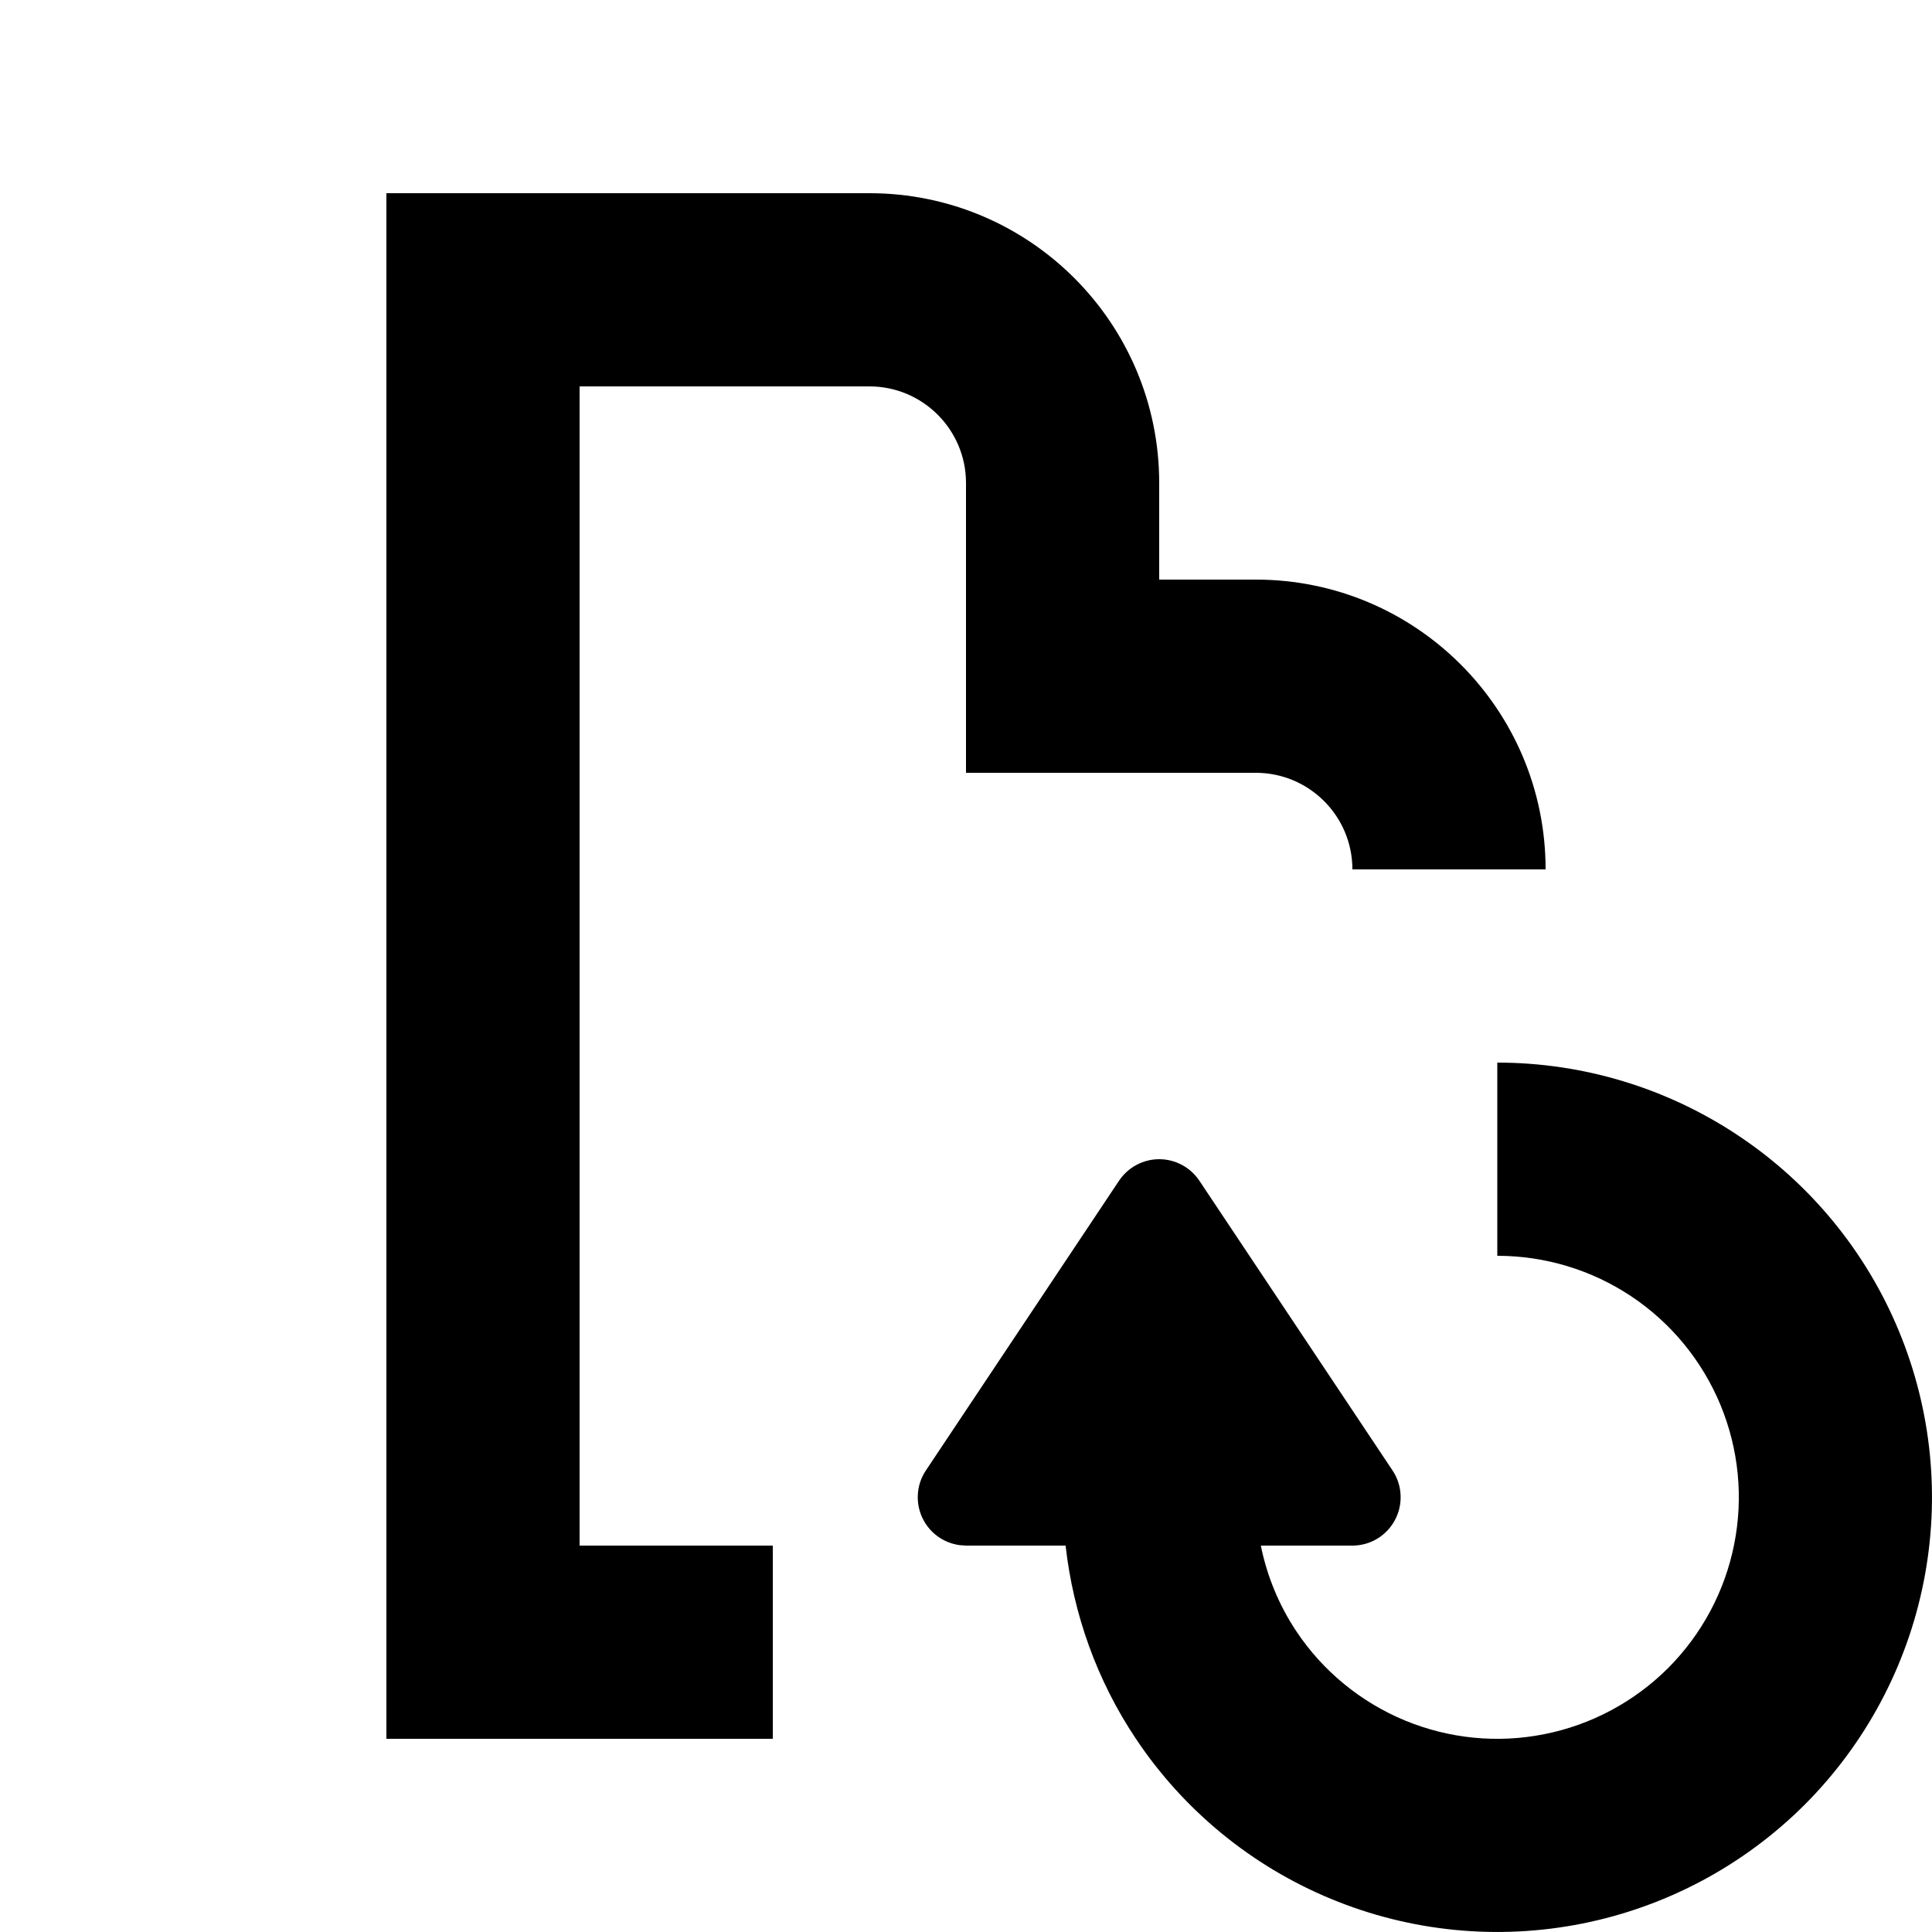 <svg xmlns="http://www.w3.org/2000/svg" width="20" height="20" viewBox="0 0 20 20" fill="none"><rect width="20" height="20" fill="none"/>
<path d="M15.5 11C16.39 11 17.26 11.264 18 11.759C18.74 12.253 19.317 12.956 19.657 13.778C19.998 14.601 20.087 15.505 19.913 16.378C19.739 17.251 19.311 18.052 18.682 18.682C18.052 19.311 17.251 19.739 16.378 19.913C15.505 20.087 14.601 19.998 13.778 19.657C12.956 19.317 12.253 18.74 11.759 18C11.357 17.399 11.111 16.713 11.031 16H10L9.932 15.995C9.775 15.973 9.636 15.878 9.56 15.736C9.473 15.574 9.482 15.376 9.584 15.223L11.584 12.223C11.677 12.084 11.833 12 12 12C12.167 12 12.323 12.084 12.416 12.223L14.416 15.223C14.518 15.376 14.527 15.574 14.44 15.736C14.353 15.899 14.184 16 14 16H13.052C13.116 16.316 13.24 16.618 13.421 16.889C13.695 17.3 14.086 17.62 14.543 17.81C15 17.999 15.502 18.049 15.987 17.952C16.472 17.856 16.918 17.617 17.268 17.268C17.617 16.918 17.856 16.472 17.952 15.987C18.049 15.502 17.999 15 17.81 14.543C17.62 14.086 17.3 13.695 16.889 13.421C16.478 13.146 15.994 13 15.5 13V11Z" fill="#000000"/>
<path d="M9 2C10.657 2 12 3.343 12 5V6H13C14.657 6 16 7.343 16 9H14C14 8.448 13.552 8 13 8H10V5C10 4.448 9.552 4 9 4H6V16H8V18H4V2H9Z" fill="#000000"/>
</svg>
